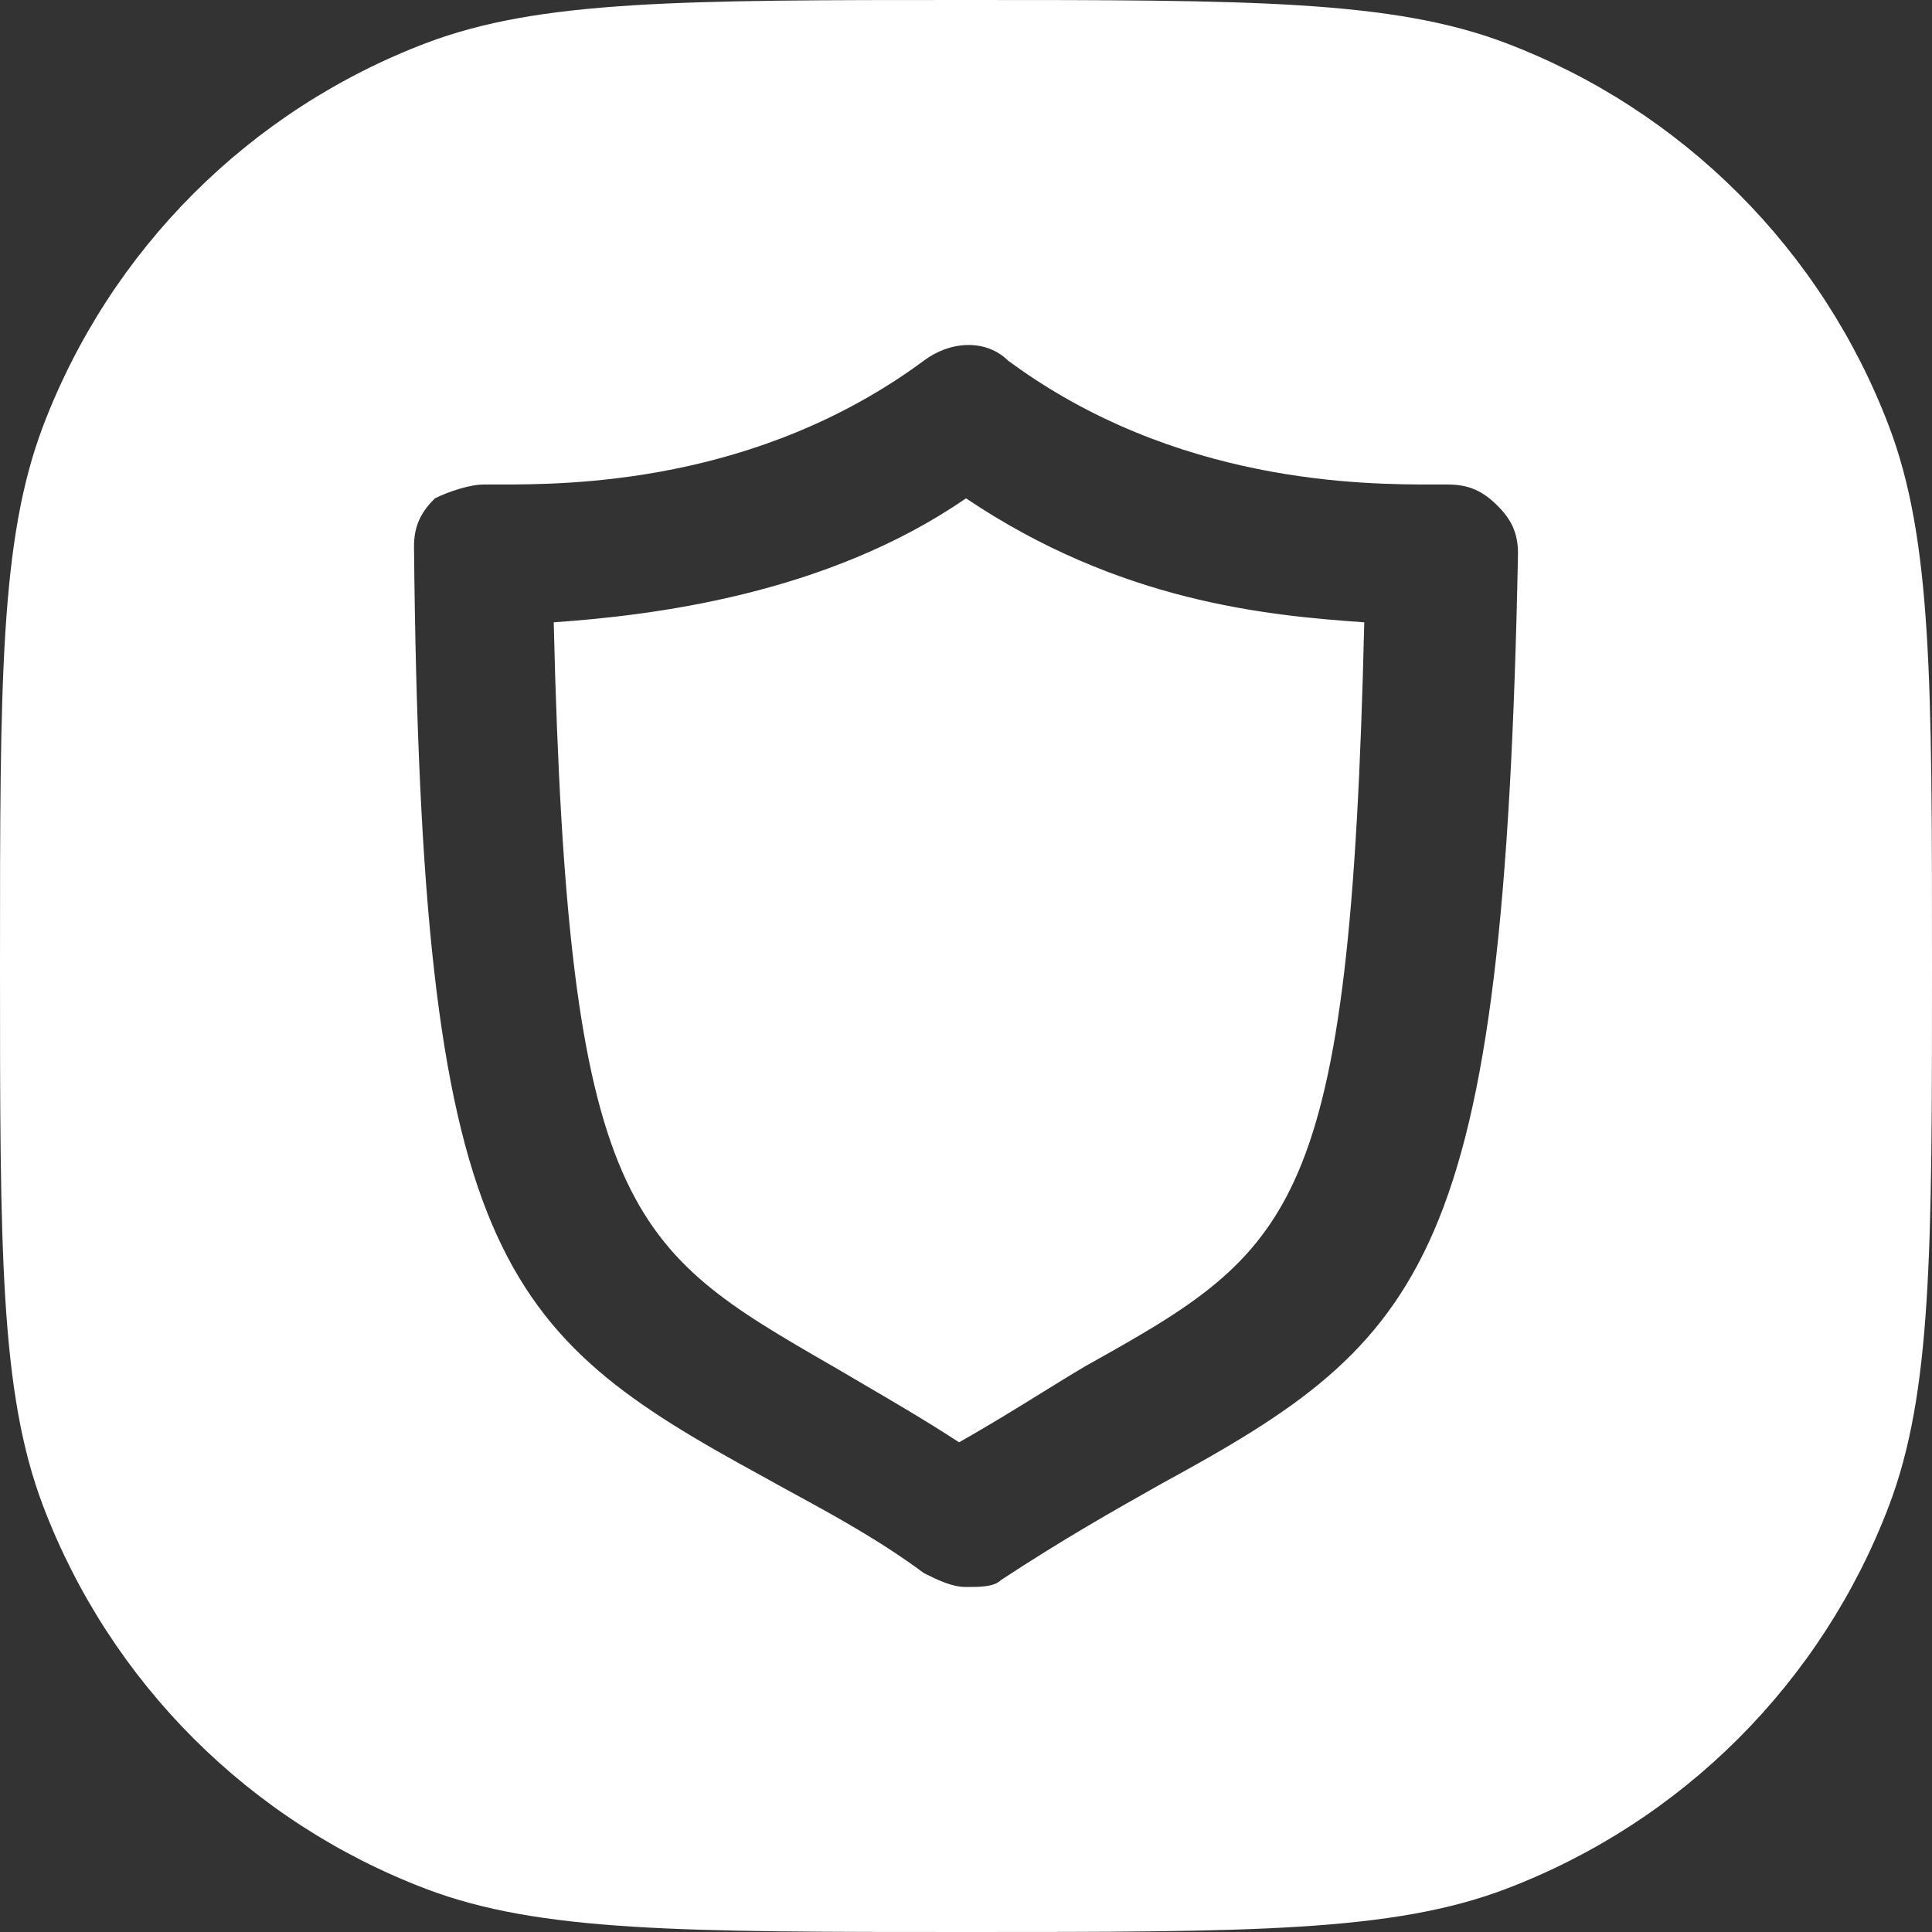 <svg width="28" height="28" viewBox="0 0 28 28" fill="none" xmlns="http://www.w3.org/2000/svg">
<rect x="0" y="0" width="28" height="28" fill="#333333" stroke="none"/>
<path fill-rule="evenodd" clip-rule="evenodd" d="M0.623 6.179C0 7.821 0 9.881 0 14C0 18.119 0 20.179 0.623 21.821C1.595 24.382 3.618 26.405 6.179 27.377C7.821 28 9.881 28 14 28C18.119 28 20.179 28 21.821 27.377C24.382 26.405 26.405 24.382 27.377 21.821C28 20.179 28 18.119 28 14C28 9.881 28 7.821 27.377 6.179C26.405 3.618 24.382 1.595 21.821 0.623C20.179 0 18.119 0 14 0C9.881 0 7.821 0 6.179 0.623C3.618 1.595 1.595 3.618 0.623 6.179ZM13.392 22.8C13.595 22.9 13.797 23 14 23C14.203 23 14.405 23 14.506 22.9C15.418 22.301 16.127 21.901 16.835 21.502C20.683 19.405 21.797 18.306 22 8.021C22 7.721 21.899 7.521 21.696 7.322C21.494 7.122 21.291 7.022 20.987 7.022H20.785C19.772 7.022 17.038 7.022 14.608 5.225C14.304 4.925 13.797 4.925 13.392 5.225C10.962 7.022 8.228 7.022 7.215 7.022H7.013C6.81 7.022 6.506 7.122 6.304 7.222C6.101 7.422 6 7.621 6 7.921C6.101 18.207 7.215 19.305 11.063 21.402C11.217 21.489 11.376 21.576 11.538 21.664C12.124 21.984 12.758 22.331 13.392 22.8ZM12.047 19.788C9.133 18.104 8.227 17.58 8.025 9.019C9.443 8.92 11.975 8.62 14 7.222C16.228 8.72 18.354 8.92 19.772 9.019C19.57 17.607 18.759 18.107 15.722 19.804C15.533 19.916 15.33 20.041 15.114 20.175C14.749 20.401 14.344 20.652 13.899 20.903C13.434 20.598 12.911 20.293 12.464 20.032C12.326 19.951 12.195 19.875 12.076 19.804L12.047 19.788Z" fill="white"/>
</svg>
